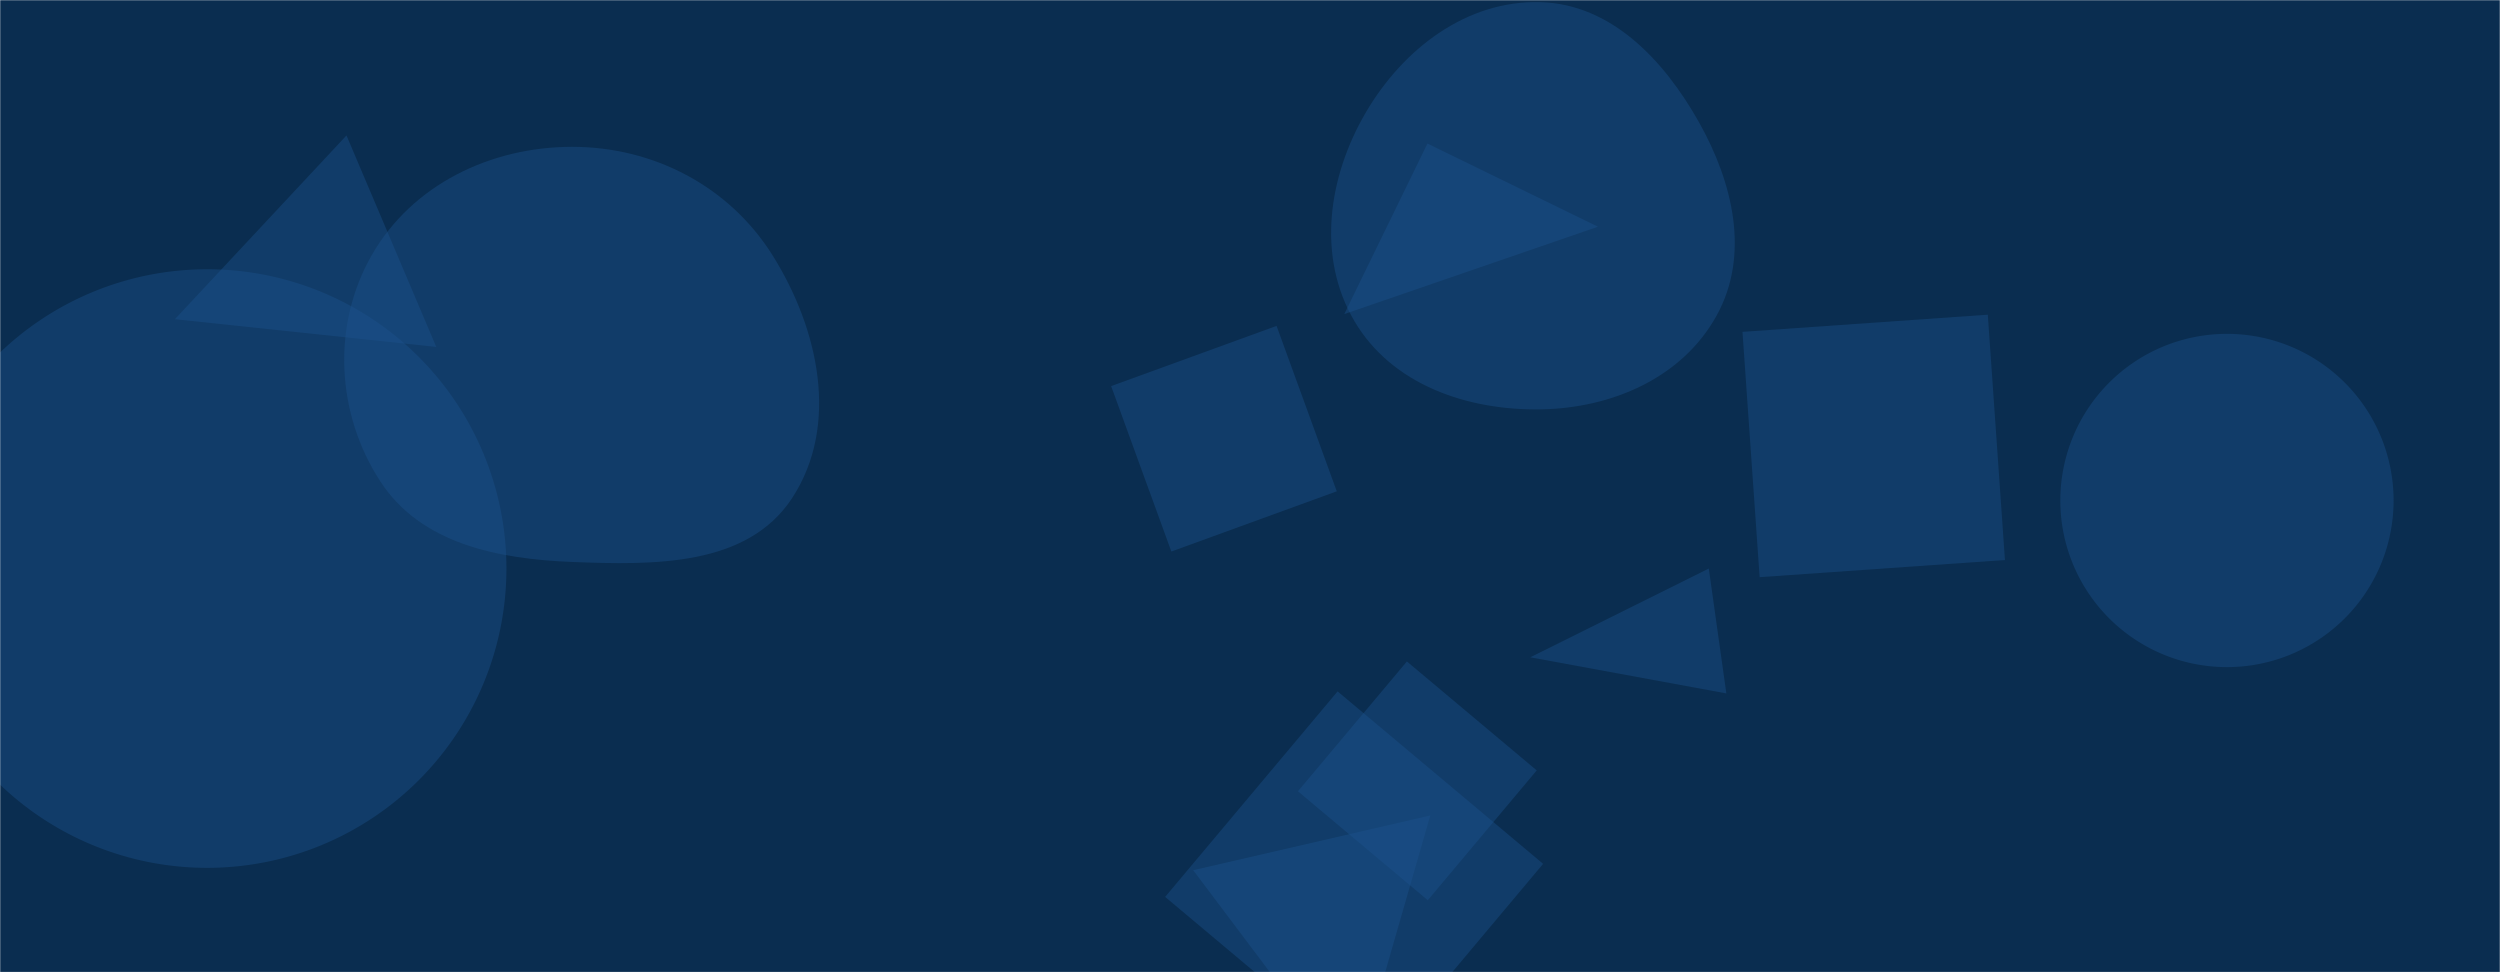<svg xmlns="http://www.w3.org/2000/svg" version="1.1" xmlns:xlink="http://www.w3.org/1999/xlink" xmlns:svgjs="http://svgjs.dev/svgjs" width="1440" height="560" preserveAspectRatio="none" viewBox="0 0 1440 560"><g mask="url(&quot;#SvgjsMask1170&quot;)" fill="none"><rect width="1440" height="560" x="0" y="0" fill="rgba(10, 45, 80, 1)"></rect><path d="M822.211 82.696L774.315 180.898 920.413 130.592z" fill="rgba(28, 83, 142, 0.4)" class="triangle-float1"></path><path d="M769.98 282.995L735.3 187.711 640.016 222.391 674.696 317.675z" fill="rgba(28, 83, 142, 0.4)" class="triangle-float2"></path><path d="M789.502 615.947L888.833 497.569 770.455 398.237 671.124 516.616z" fill="rgba(28, 83, 142, 0.4)" class="triangle-float3"></path><path d="M887.347,235.796C928.418,235.147,968.957,217.677,988.808,181.716C1008.102,146.765,998.197,105.235,978.632,70.435C958.577,34.763,928.253,2.408,887.347,1.244C844.773,0.032,808.053,28.178,786.596,64.969C764.959,102.071,758.354,148.02,780.173,185.015C801.697,221.51,844.982,236.466,887.347,235.796" fill="rgba(28, 83, 142, 0.4)" class="triangle-float3"></path><path d="M779.497 623.783L823.834 469.717 687.282 501.242z" fill="rgba(28, 83, 142, 0.4)" class="triangle-float2"></path><path d="M1154.85 322.564L1144.97 181.265 1003.671 191.146 1013.552 332.444z" fill="rgba(28, 83, 142, 0.4)" class="triangle-float2"></path><path d="M810.367 380.995L747.617 455.777 822.399 518.527 885.149 443.745z" fill="rgba(28, 83, 142, 0.4)" class="triangle-float3"></path><path d="M994.371 399.404L984.262 327.48 881.43 378.604z" fill="rgba(28, 83, 142, 0.4)" class="triangle-float3"></path><path d="M-53.08 327.49 a172.39 172.39 0 1 0 344.78 0 a172.39 172.39 0 1 0 -344.78 0z" fill="rgba(28, 83, 142, 0.4)" class="triangle-float2"></path><path d="M100.745 183.861L251.286 199.829 199.579 78.014z" fill="rgba(28, 83, 142, 0.4)" class="triangle-float2"></path><path d="M329.635,323.695C376.723,325.555,430.513,326.298,456.29,286.848C483.688,244.918,471.605,189.556,445.023,147.104C420.139,107.364,376.523,84.591,329.635,84.574C282.715,84.557,237.412,106.3,214.101,147.02C190.926,187.502,193.672,238.443,219.202,277.483C242.61,313.278,286.899,322.007,329.635,323.695" fill="rgba(28, 83, 142, 0.4)" class="triangle-float3"></path><path d="M1186.75 288.28 a95.98 95.98 0 1 0 191.96 0 a95.98 95.98 0 1 0 -191.96 0z" fill="rgba(28, 83, 142, 0.4)" class="triangle-float3"></path></g><defs><mask id="SvgjsMask1170"><rect width="1440" height="560" fill="#ffffff"></rect></mask><style>
                @keyframes float1 {
                    0%{transform: translate(0, 0)}
                    50%{transform: translate(-10px, 0)}
                    100%{transform: translate(0, 0)}
                }

                .triangle-float1 {
                    animation: float1 5s infinite;
                }

                @keyframes float2 {
                    0%{transform: translate(0, 0)}
                    50%{transform: translate(-5px, -5px)}
                    100%{transform: translate(0, 0)}
                }

                .triangle-float2 {
                    animation: float2 4s infinite;
                }

                @keyframes float3 {
                    0%{transform: translate(0, 0)}
                    50%{transform: translate(0, -10px)}
                    100%{transform: translate(0, 0)}
                }

                .triangle-float3 {
                    animation: float3 6s infinite;
                }
            </style></defs></svg>